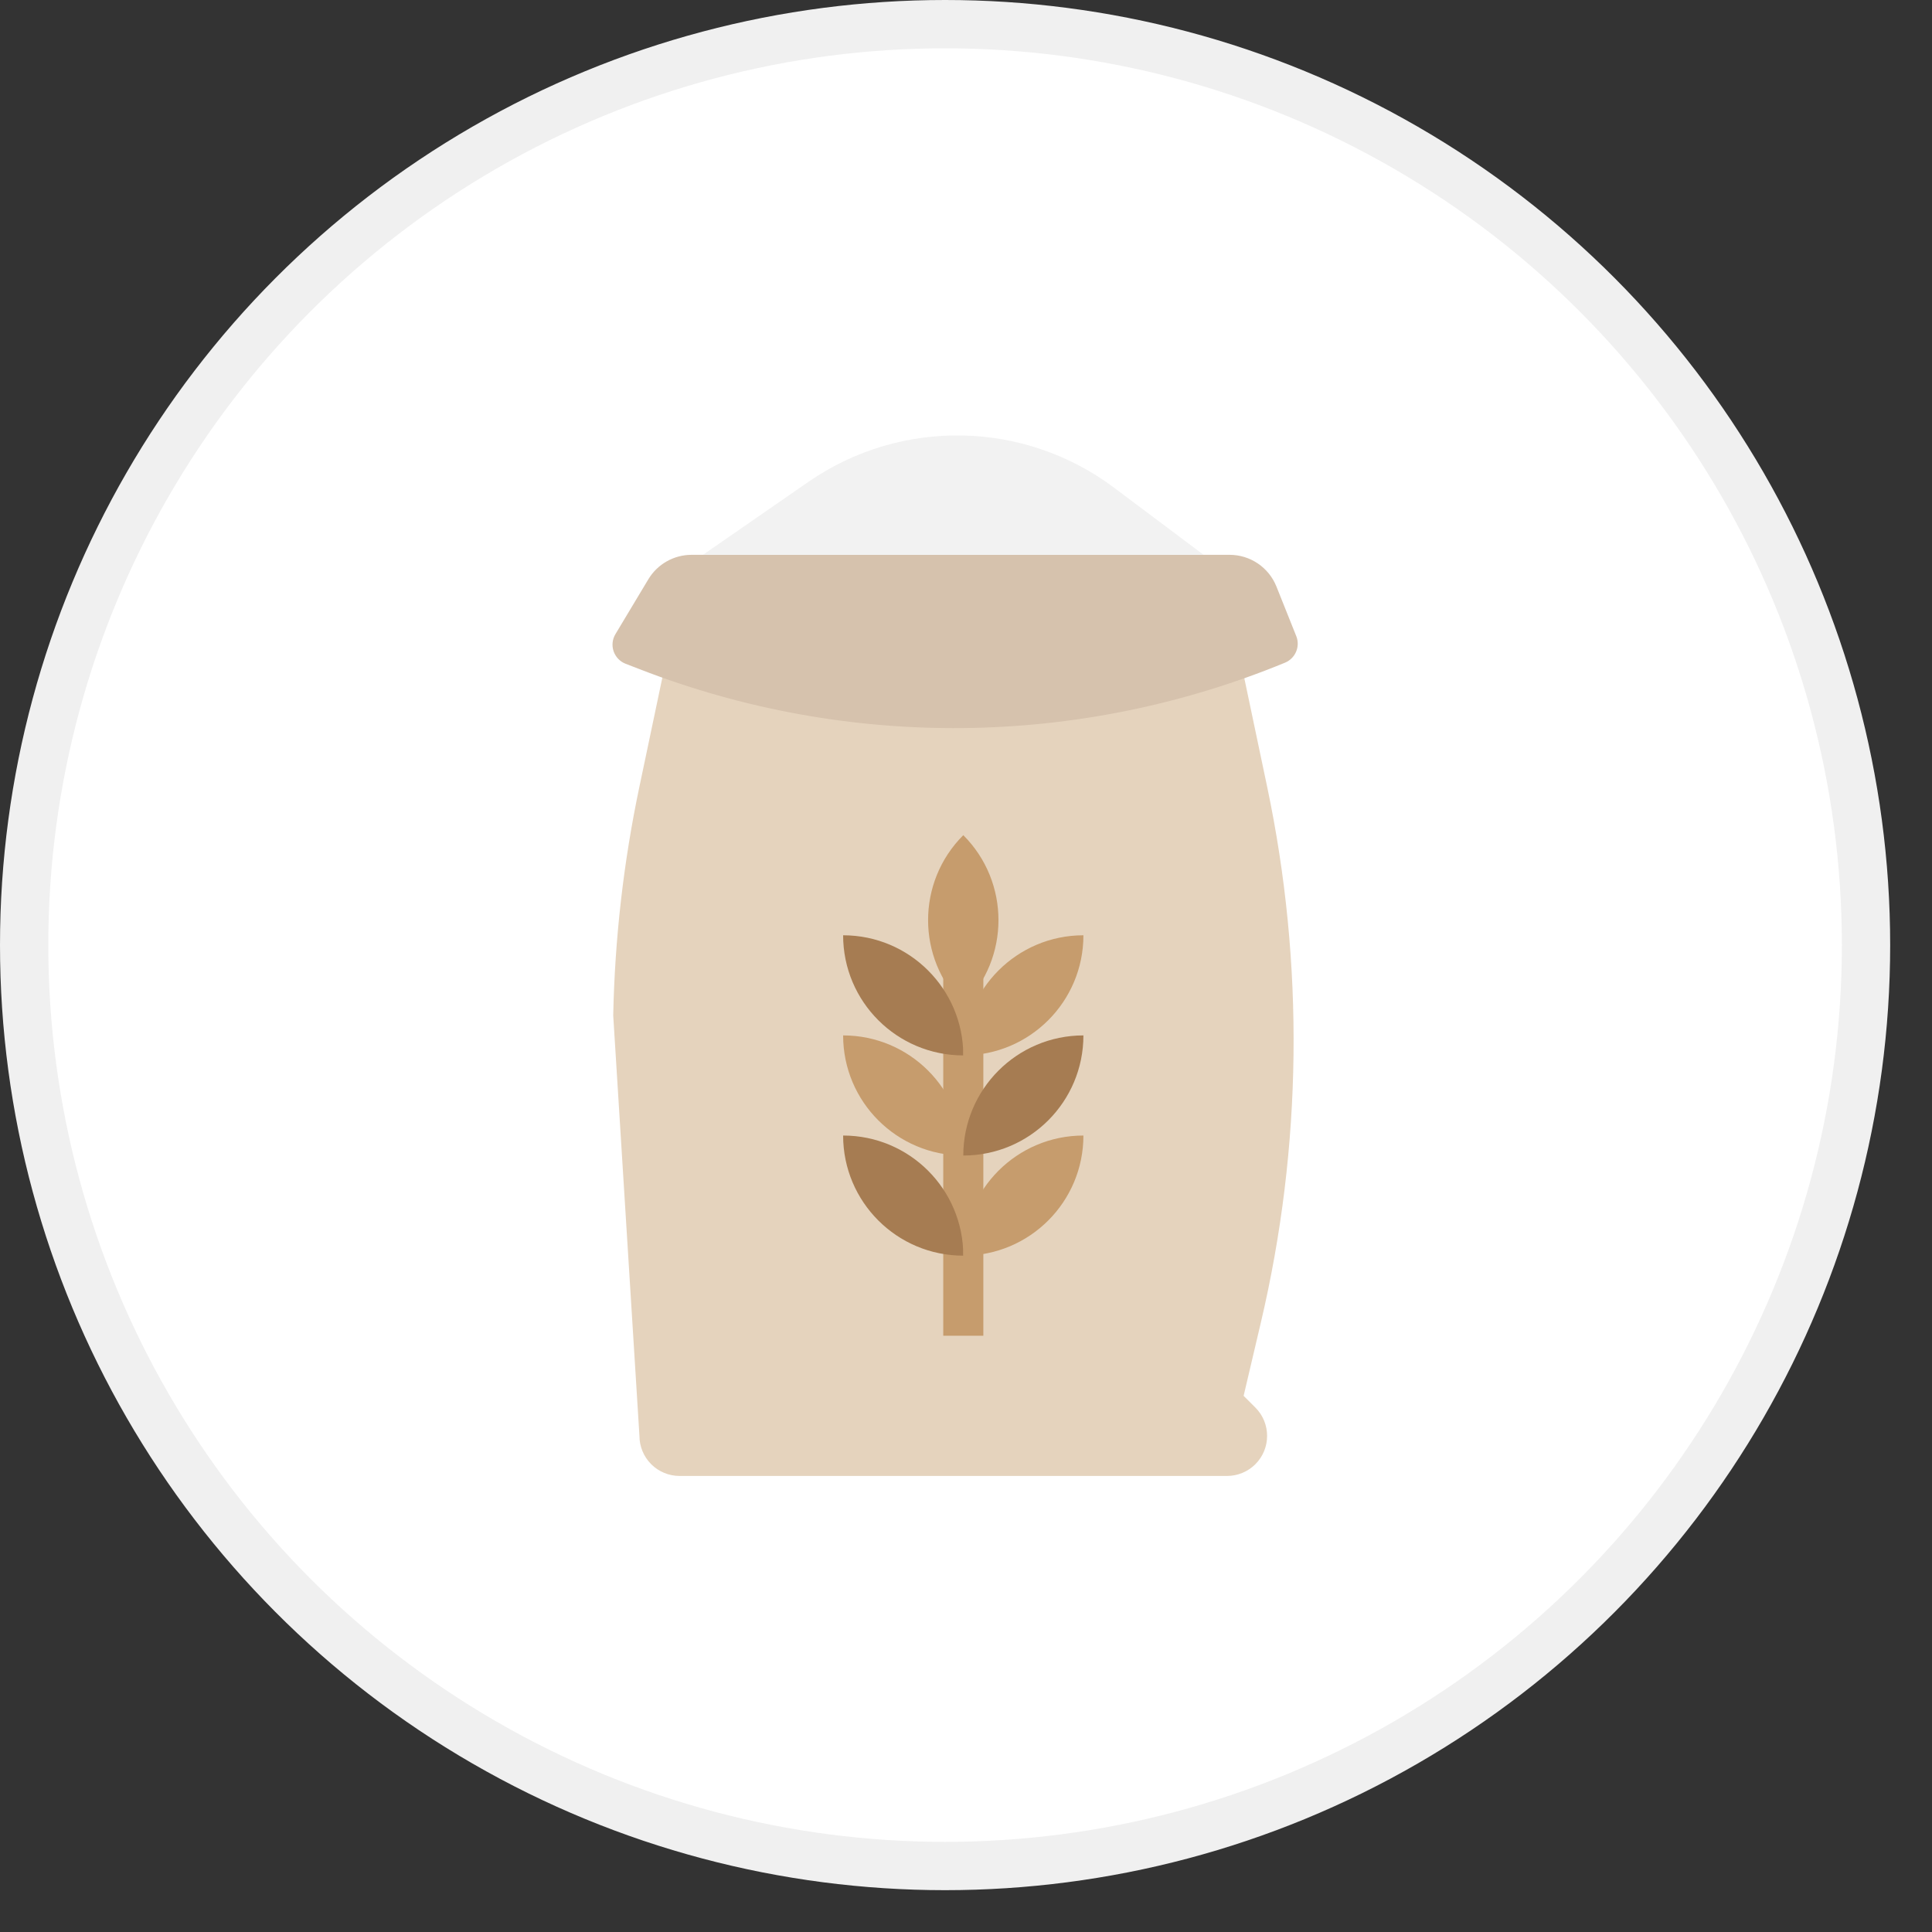 <?xml version="1.0" encoding="UTF-8"?>
<svg width="40px" height="40px" viewBox="0 0 40 40" version="1.1" xmlns="http://www.w3.org/2000/svg" xmlns:xlink="http://www.w3.org/1999/xlink">
    <rect x="0" y="0" width="40" height="40" fill="#333333" stroke="none"/>
    <title>carb</title>
    <g id="b4-login" stroke="none" stroke-width="1" fill="none" fill-rule="evenodd">
        <g id="After-Login---Diet-Tool---Details" transform="translate(-415, -399)" fill-rule="nonzero">
            <g id="carb" transform="translate(415, 399)">
                <circle id="Oval-8-Copy" stroke="#F0F0F0" fill="#FFFFFF" cx="19.567" cy="19.567" r="19.067"></circle>
                <g id="grain" transform="translate(12, 9)">
                    <path d="M1.725,4.974 L1.238,7.289 C0.91,8.846 0.729,10.431 0.696,12.022 L1.239,20.728 C1.239,20.948 1.327,21.159 1.482,21.315 C1.638,21.47 1.849,21.558 2.069,21.558 L13.405,21.558 C13.625,21.558 13.836,21.47 13.991,21.315 C14.315,20.991 14.315,20.466 13.991,20.142 L13.748,19.899 L14.104,18.385 C14.962,14.741 15.007,10.952 14.235,7.289 L13.748,4.974 L1.725,4.974 Z" id="Path" fill="#E5D3BD"></path>
                    <polygon id="Path" fill="#C69C6D" points="7.529 11.193 8.359 11.193 8.359 18.655 7.529 18.655"></polygon>
                    <path d="M5.456,10.364 C6.83,10.364 7.944,11.478 7.944,12.851 C6.57,12.851 5.456,11.738 5.456,10.364 Z" id="Path" fill="#A67C52"></path>
                    <path d="M7.944,8.291 C8.915,9.263 8.915,10.837 7.944,11.809 C6.972,10.837 6.972,9.263 7.944,8.291 Z" id="Path" fill="#C69C6D"></path>
                    <path d="M5.456,12.437 C6.83,12.437 7.944,13.551 7.944,14.924 C6.57,14.924 5.456,13.811 5.456,12.437 Z" id="Path" fill="#C69C6D"></path>
                    <path d="M5.456,14.51 C6.83,14.51 7.944,15.623 7.944,16.997 C6.57,16.997 5.456,15.884 5.456,14.51 Z" id="Path" fill="#A67C52"></path>
                    <path d="M7.944,16.997 C7.944,15.623 9.058,14.51 10.431,14.51 C10.431,15.884 9.318,16.997 7.944,16.997 Z" id="Path" fill="#C69C6D"></path>
                    <path d="M7.944,14.924 C7.944,13.551 9.058,12.437 10.431,12.437 C10.431,13.811 9.318,14.924 7.944,14.924 Z" id="Path" fill="#A67C52"></path>
                    <path d="M7.944,12.851 C7.944,11.478 9.058,10.364 10.431,10.364 C10.431,11.738 9.318,12.851 7.944,12.851 Z" id="Path" fill="#C69C6D"></path>
                    <path d="M2.316,2.487 L13.458,2.487 C13.884,2.487 14.268,2.747 14.427,3.143 L14.838,4.171 C14.924,4.386 14.82,4.631 14.605,4.72 C10.33,6.48 5.542,6.527 1.233,4.851 L0.951,4.742 C0.835,4.697 0.745,4.602 0.704,4.484 C0.664,4.366 0.677,4.236 0.742,4.129 L1.423,2.994 C1.611,2.68 1.95,2.488 2.316,2.487 Z" id="Path" fill="#D6C2AD"></path>
                    <path d="M2.554,2.487 L4.735,0.978 C6.652,-0.349 9.202,-0.3 11.067,1.098 L12.919,2.487" id="Path" fill="#F2F2F2"></path>
                </g>
            </g>
        </g>
    </g>
</svg>